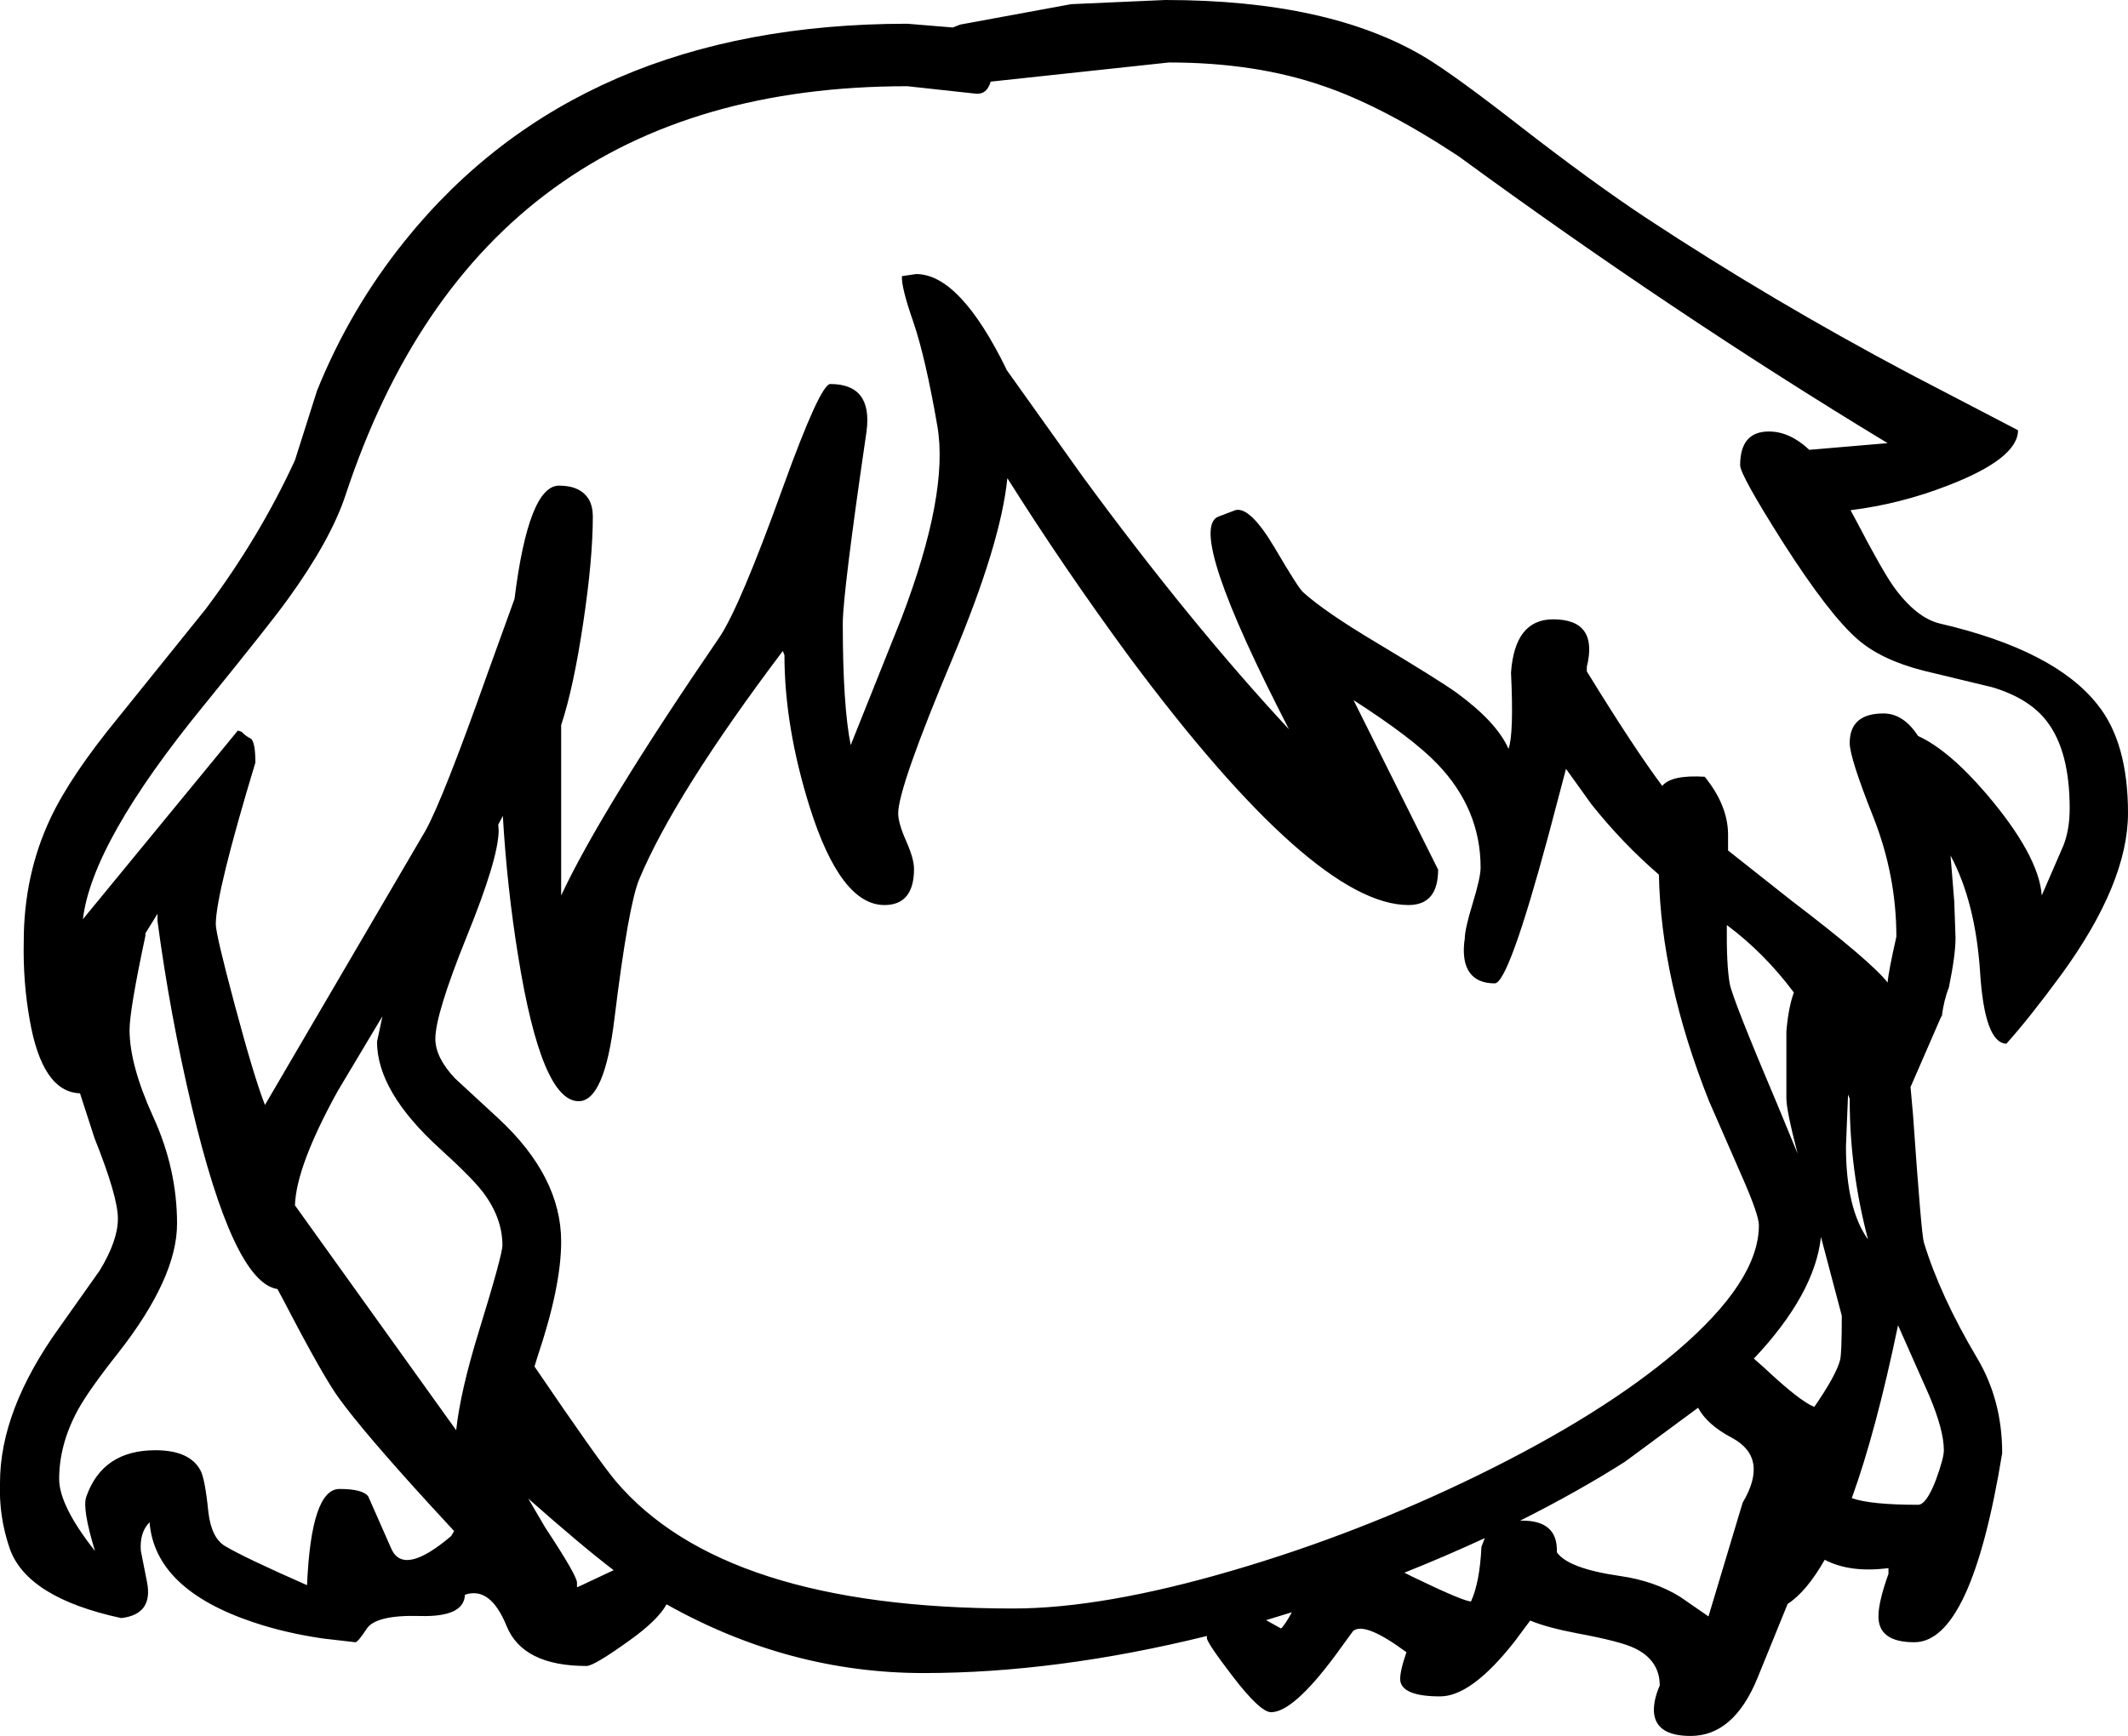 <?xml version="1.0" encoding="UTF-8" standalone="no"?>
<svg xmlns:xlink="http://www.w3.org/1999/xlink" height="208.4px" width="255.4px" xmlns="http://www.w3.org/2000/svg">
  <g transform="matrix(1, 0, 0, 1, 123.0, 328.1)">
    <path d="M16.85 -328.1 Q36.65 -328.1 48.15 -321.15 51.75 -318.95 59.5 -312.9 68.2 -306.15 74.55 -301.95 89.65 -292.0 106.15 -283.25 L119.2 -276.45 Q119.2 -273.05 110.75 -269.8 105.1 -267.6 99.1 -266.85 L99.8 -265.55 Q102.85 -259.7 104.25 -257.7 106.95 -253.95 109.8 -253.25 123.6 -250.05 128.75 -243.5 132.4 -238.95 132.4 -230.5 132.4 -222.1 124.4 -211.1 120.5 -205.8 117.8 -202.8 115.2 -202.9 114.65 -211.35 114.1 -219.8 111.1 -225.4 L111.55 -219.85 111.7 -215.5 Q111.7 -213.45 110.9 -209.55 110.3 -208.05 110.05 -206.05 L110.0 -206.1 106.3 -197.6 106.6 -194.25 Q107.6 -179.9 107.9 -178.95 109.85 -172.55 114.3 -165.05 117.3 -160.0 117.3 -153.65 113.6 -130.95 106.75 -130.95 102.35 -130.95 102.45 -134.2 102.5 -135.95 103.65 -139.15 L103.65 -139.85 Q99.05 -139.25 96.0 -140.85 93.8 -137.0 91.55 -135.55 L87.95 -126.7 Q85.1 -119.7 79.9 -119.7 75.7 -119.7 75.5 -122.6 75.45 -124.05 76.2 -125.75 76.2 -128.8 73.15 -130.25 71.5 -131.05 66.4 -132.0 62.7 -132.7 60.65 -133.55 L58.75 -131.0 Q53.6 -124.45 49.85 -124.45 45.25 -124.45 45.05 -126.4 45.0 -127.45 45.8 -129.75 40.8 -133.45 39.4 -132.3 L37.25 -129.35 Q32.2 -122.55 29.55 -122.55 28.25 -122.55 24.95 -126.85 21.85 -130.9 21.85 -131.45 L21.85 -131.7 Q3.8 -127.25 -12.15 -127.25 -28.3 -127.25 -43.0 -135.5 -44.05 -133.6 -47.4 -131.2 -51.7 -128.1 -52.6 -128.1 -60.25 -128.1 -62.2 -132.9 -64.15 -137.7 -67.2 -136.65 -67.3 -133.95 -72.6 -134.1 -77.9 -134.25 -79.0 -132.55 -80.05 -130.95 -80.35 -130.95 L-84.25 -131.4 Q-88.7 -132.05 -92.45 -133.3 -104.4 -137.25 -105.05 -145.35 -106.25 -144.15 -106.1 -141.95 L-105.35 -138.15 Q-104.6 -134.3 -108.45 -133.85 -119.8 -136.3 -121.85 -142.25 -123.15 -146.05 -123.0 -150.1 -123.0 -158.8 -115.9 -168.7 L-111.05 -175.55 Q-108.85 -179.15 -108.85 -181.8 -108.85 -184.45 -111.65 -191.45 L-113.4 -196.85 Q-117.95 -197.0 -119.45 -205.75 -120.25 -210.25 -120.15 -215.05 -120.15 -223.05 -116.95 -229.85 -114.55 -234.95 -108.85 -241.9 L-98.3 -255.0 Q-91.85 -263.6 -87.6 -272.85 L-84.95 -281.2 Q-81.0 -291.0 -74.4 -299.2 -53.45 -325.25 -14.1 -325.25 L-8.65 -324.8 -7.75 -325.15 5.55 -327.6 16.85 -328.1 M17.3 -320.6 L-4.1 -318.3 Q-4.55 -316.75 -5.85 -316.85 L-14.1 -317.75 Q-65.35 -317.75 -81.55 -268.6 -83.35 -263.2 -88.5 -256.1 -90.55 -253.25 -98.55 -243.4 -111.95 -227.0 -113.05 -217.75 L-94.45 -240.4 -94.0 -240.25 Q-93.55 -239.75 -92.85 -239.4 -92.35 -238.9 -92.35 -236.55 -97.1 -220.85 -97.1 -217.15 -97.1 -215.95 -94.85 -207.55 -92.5 -198.75 -91.2 -195.45 L-71.95 -228.35 Q-69.85 -232.1 -64.45 -247.35 L-61.25 -256.2 Q-59.55 -269.8 -55.9 -269.8 -53.3 -269.8 -52.3 -268.1 -51.85 -267.25 -51.85 -266.1 -51.85 -261.0 -53.0 -253.35 -54.15 -245.6 -55.65 -241.05 L-55.65 -220.6 Q-50.85 -230.85 -36.65 -251.6 -34.2 -255.25 -29.05 -269.55 -24.55 -282.0 -23.35 -282.0 -18.25 -282.0 -19.0 -276.3 -21.85 -256.85 -21.85 -253.25 -21.85 -243.4 -20.9 -238.65 L-14.8 -253.9 Q-9.1 -268.85 -10.5 -276.95 -11.9 -285.05 -13.35 -289.35 -14.85 -293.65 -14.75 -294.95 L-13.05 -295.2 Q-7.8 -295.2 -2.2 -283.75 L-2.3 -283.85 6.9 -270.95 Q19.8 -253.35 31.7 -240.55 19.45 -264.3 23.15 -266.05 L25.25 -266.85 Q27.0 -267.35 29.95 -262.4 32.85 -257.45 33.4 -257.0 36.0 -254.65 42.2 -250.95 49.55 -246.55 51.8 -244.95 56.65 -241.4 58.05 -238.2 58.7 -240.0 58.35 -247.35 58.8 -253.75 63.4 -253.75 68.85 -253.75 67.45 -248.05 L67.45 -247.5 Q73.1 -238.3 76.5 -233.75 77.6 -235.1 81.6 -234.85 84.35 -231.45 84.4 -228.0 L84.4 -226.0 92.05 -219.95 Q101.5 -212.75 103.55 -210.15 103.65 -211.45 104.6 -215.65 104.6 -223.05 101.8 -230.1 99.0 -237.15 99.0 -238.9 99.0 -242.45 103.05 -242.45 105.45 -242.45 107.2 -239.75 110.9 -238.05 115.4 -232.8 121.7 -225.4 122.05 -220.6 L124.65 -226.6 Q125.4 -228.5 125.4 -231.05 125.4 -237.9 122.7 -241.45 120.6 -244.25 116.1 -245.6 L107.8 -247.6 Q102.75 -248.9 99.95 -251.35 96.5 -254.35 90.95 -263.05 85.85 -271.1 85.85 -272.25 85.85 -276.3 89.3 -276.3 91.8 -276.3 94.15 -274.1 L103.55 -274.9 Q77.95 -290.4 52.05 -309.35 42.85 -315.4 35.75 -317.8 27.65 -320.6 17.3 -320.6 M62.85 -227.85 Q58.05 -210.05 56.4 -210.05 53.5 -210.05 52.85 -212.55 52.55 -213.8 52.8 -215.4 52.8 -216.55 53.75 -219.65 54.7 -222.75 54.7 -223.95 54.7 -230.95 49.55 -236.35 46.6 -239.45 39.45 -244.05 L49.6 -223.7 Q49.6 -219.45 46.05 -219.45 34.7 -219.45 12.6 -249.15 4.7 -259.9 -2.1 -270.7 -2.85 -263.0 -8.6 -249.25 -15.2 -233.55 -15.2 -230.45 -15.2 -229.3 -14.25 -227.15 -13.3 -225.0 -13.3 -223.8 -13.3 -219.45 -16.85 -219.45 -22.1 -219.45 -25.8 -231.15 -28.85 -240.85 -28.85 -249.45 L-29.05 -249.95 Q-42.05 -232.7 -46.3 -222.5 -47.6 -219.3 -49.25 -205.85 -50.45 -195.9 -53.55 -195.9 -58.0 -195.9 -60.8 -213.25 -62.15 -221.55 -62.65 -230.15 L-63.2 -229.1 -63.15 -228.45 Q-63.15 -225.1 -66.95 -215.75 -70.75 -206.35 -70.75 -203.4 -70.75 -201.15 -68.4 -198.65 L-63.2 -193.85 Q-55.65 -186.85 -55.65 -179.05 -55.65 -173.65 -58.5 -165.2 L-58.85 -164.05 Q-51.2 -152.8 -49.15 -150.35 -36.2 -135.0 -1.4 -135.0 9.35 -135.0 24.9 -139.55 39.95 -143.95 54.3 -150.95 69.25 -158.25 78.25 -165.9 88.1 -174.3 88.1 -181.0 88.1 -182.2 86.25 -186.45 L82.1 -195.95 Q76.35 -210.45 76.1 -223.1 71.7 -226.9 68.0 -231.55 L64.95 -235.8 62.85 -227.85 M92.3 -208.95 Q88.75 -213.7 84.25 -217.05 84.2 -212.25 84.6 -210.0 84.95 -208.15 90.4 -195.3 L92.75 -189.6 Q91.4 -194.8 91.4 -196.25 L91.4 -204.3 Q91.65 -207.2 92.3 -208.95 M99.0 -196.2 L98.8 -196.7 98.55 -190.45 Q98.55 -183.0 101.2 -179.3 99.0 -187.65 99.0 -196.05 L99.0 -196.2 M97.85 -164.85 Q98.05 -165.65 98.05 -170.15 L95.55 -179.6 Q94.8 -172.75 87.5 -165.0 L88.85 -163.8 Q93.0 -159.9 94.75 -159.2 97.4 -163.05 97.85 -164.85 M110.3 -154.0 Q110.3 -156.4 108.55 -160.55 L104.8 -169.0 Q102.15 -156.25 99.25 -148.25 101.5 -147.45 107.2 -147.45 108.2 -147.45 109.35 -150.45 110.3 -153.05 110.3 -154.0 M86.15 -147.7 Q89.35 -153.1 84.85 -155.5 81.9 -157.05 80.8 -159.1 L72.0 -152.6 Q66.4 -149.05 59.65 -145.65 L59.45 -145.55 59.7 -145.55 Q64.0 -145.55 63.85 -141.75 65.2 -139.8 71.45 -138.9 75.6 -138.3 78.65 -136.4 L82.05 -134.05 86.15 -147.7 M32.05 -134.55 L28.95 -133.6 30.75 -132.6 Q31.2 -133.0 32.05 -134.55 M55.2 -143.45 Q50.45 -141.25 45.55 -139.3 L46.55 -138.8 Q52.65 -135.85 53.55 -135.85 54.6 -138.15 54.8 -142.4 L55.2 -143.45 M-105.55 -216.05 L-105.55 -215.75 Q-107.45 -206.85 -107.45 -204.45 -107.45 -200.25 -104.6 -194.0 -101.75 -187.75 -101.75 -181.2 -101.75 -174.7 -108.8 -165.7 -112.4 -161.15 -113.7 -158.75 -115.9 -154.65 -115.9 -150.55 -115.9 -147.35 -111.6 -141.9 -113.15 -147.0 -112.65 -148.4 -110.7 -154.0 -104.35 -154.0 -100.25 -154.0 -98.95 -151.6 -98.4 -150.6 -98.0 -146.65 -97.65 -143.5 -96.0 -142.5 -93.65 -141.1 -86.15 -137.8 -85.65 -149.35 -82.25 -149.35 -79.45 -149.35 -78.8 -148.45 L-76.0 -142.1 Q-74.5 -138.9 -68.85 -143.7 L-68.5 -144.3 -71.45 -147.5 Q-79.35 -156.15 -82.25 -160.15 -84.15 -162.7 -89.0 -172.05 L-89.7 -173.35 Q-95.0 -174.15 -100.0 -195.3 -102.6 -206.3 -104.1 -217.55 L-104.1 -218.4 -104.5 -217.75 -105.55 -216.05 M-77.1 -206.1 L-82.45 -197.15 Q-87.45 -188.1 -87.6 -183.4 L-68.25 -156.4 Q-67.75 -161.05 -65.55 -168.2 -62.7 -177.45 -62.7 -178.6 -62.7 -181.9 -65.05 -185.0 -66.35 -186.7 -70.2 -190.2 -77.75 -197.05 -77.75 -203.05 L-77.1 -206.1 M-53.5 -137.65 L-49.35 -139.6 Q-53.1 -142.45 -59.6 -148.2 L-57.55 -144.7 Q-53.75 -138.95 -53.75 -138.1 L-53.75 -137.55 -53.5 -137.65" fill="#000000" fill-rule="evenodd" stroke="none"/>
  </g>
</svg>

